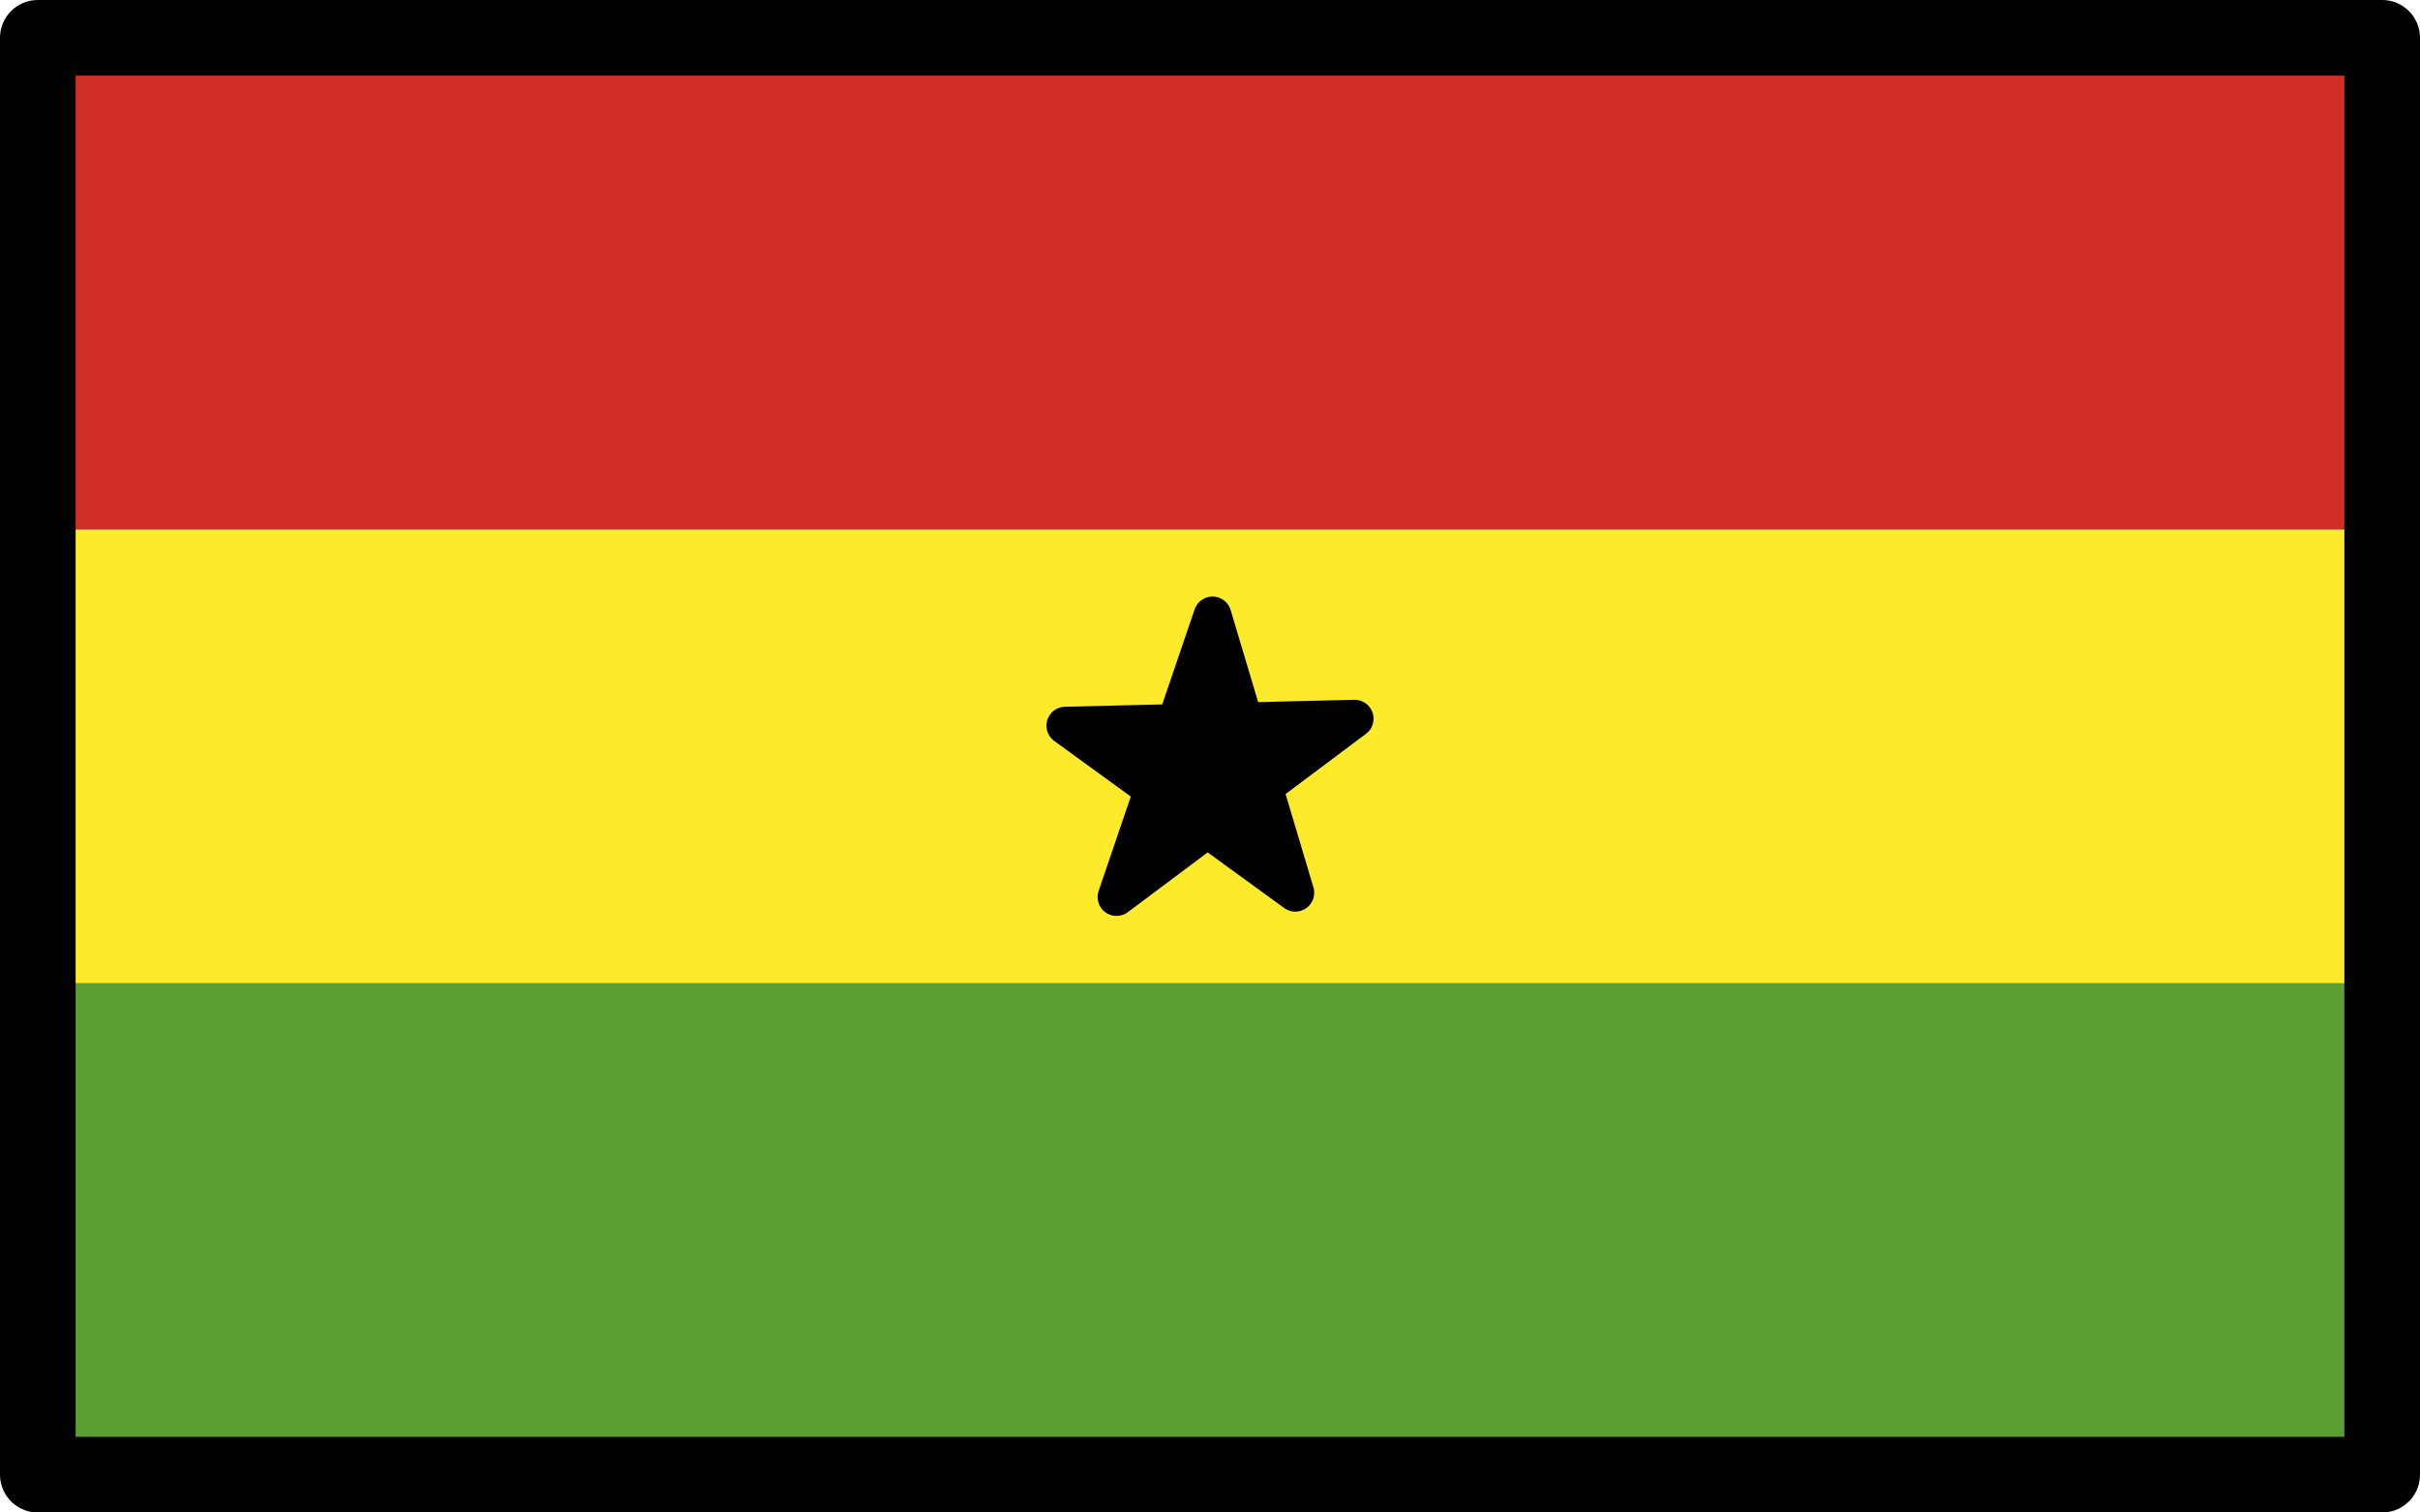 <svg xmlns="http://www.w3.org/2000/svg" xmlns:svg="http://www.w3.org/2000/svg" id="emoji" width="64" height="40" version="1.1" viewBox="0 0 64 40"><g id="color" transform="translate(-4,-16)"><rect id="rect1" width="62" height="38" x="5" y="17" fill="#5c9e31"/><rect id="rect2" width="62" height="12" x="5" y="30" fill="#fcea2b"/><rect id="rect3" width="62" height="13" x="5" y="17" fill="#d22f27"/><polygon id="polygon3" stroke="#000" stroke-linecap="round" stroke-linejoin="round" points="38.256 39.609 32.175 35.191 39.825 35.007 33.528 39.723 36.067 32.277"/></g><g id="line" transform="translate(-4,-16)"><rect id="rect4" width="62" height="38" x="5" y="17" fill="none" stroke="#000" stroke-linecap="round" stroke-linejoin="round" stroke-width="2"/></g></svg>